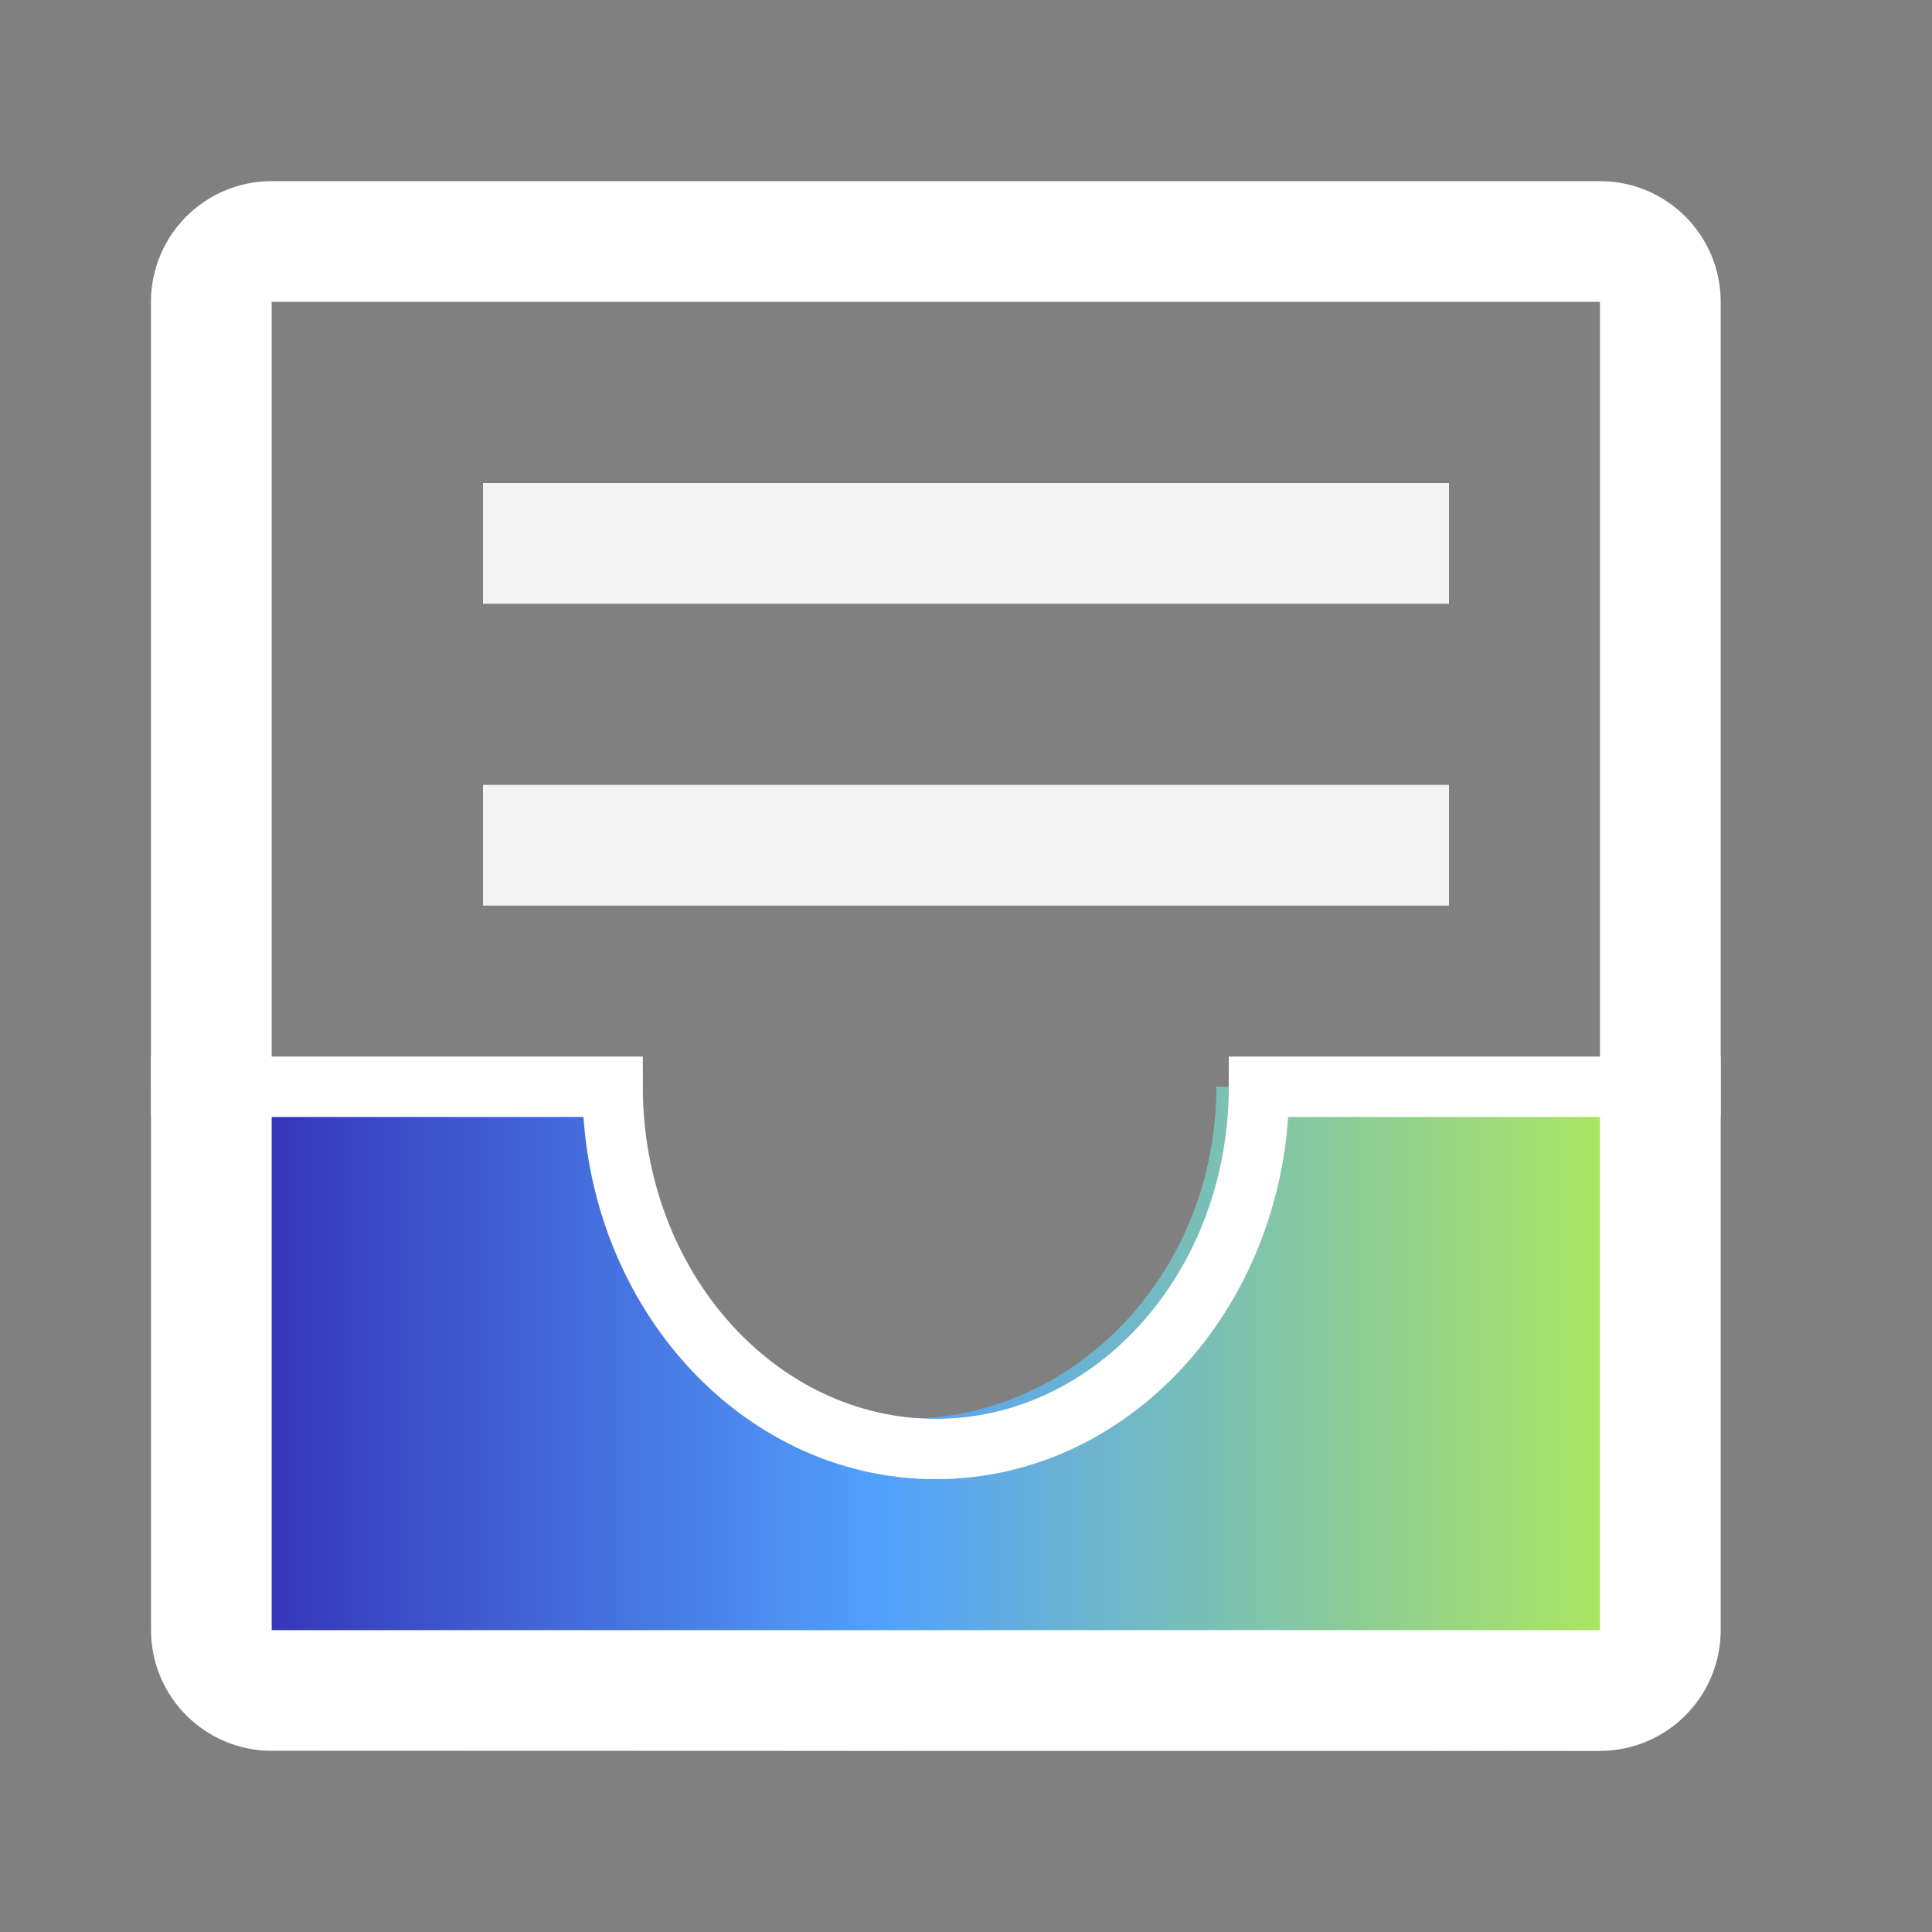 <?xml version="1.0" encoding="UTF-8"?><svg version="1.1" width="32px" height="32px" viewBox="0 0 32.0 32.0" xmlns="http://www.w3.org/2000/svg" xmlns:xlink="http://www.w3.org/1999/xlink"><rect x="0" y="0" width="32.0" height="32.0" fill="#808080" stroke="none"/><defs><clipPath id="i0"><path d="M3923,0 L3923,1019 L0,1019 L0,0 L3923,0 Z"></path></clipPath><clipPath id="i1"><path d="M7.353,0 C7.353,3.038 9.657,5.5 12.5,5.5 C15.343,5.5 17.647,3.038 17.647,0 L25,0 L25,10 C25,10.552 24.552,11 24,11 L2,11 C0.895,11 1.3527075e-16,10.105 0,9 L0,0 L7.353,0 Z"></path></clipPath><linearGradient id="i2" x1="0.064px" y1="5.473px" x2="25.314px" y2="5.473px" gradientUnits="userSpaceOnUse"><stop stop-color="#3022AD" offset="0%"></stop><stop stop-color="#52A0FD" offset="47.525%"></stop><stop stop-color="#B4EC50" offset="100%"></stop></linearGradient><clipPath id="i3"><path d="M16,0 L16,2 L0,2 L0,0 L16,0 Z"></path></clipPath></defs><g transform="translate(-2643.0 -79.0)"><g clip-path="url(#i0)"><g transform="translate(2643.0 79.0)"><g transform="translate(2.5 4.0)"><g transform="translate(0.0 14.0)"><g clip-path="url(#i1)"><polygon points="0,0 25,0 25,11 0,11 0,0" stroke="none" fill="url(#i2)"></polygon></g></g><g transform="translate(5.5 4.0)"><g clip-path="url(#i3)"><polygon points="0,0 16,0 16,2 0,2 0,0" stroke="none" fill="rgba(255, 255, 255, 0.9)"></polygon></g></g><g transform="translate(5.5 9.0)"><g clip-path="url(#i3)"><polygon points="0,0 16,0 16,2 0,2 0,0" stroke="none" fill="rgba(255, 255, 255, 0.9)"></polygon></g></g><g transform="translate(1.0 0.0)"><path d="M1,0 L23,0 C23.552,-1.01453063e-16 24,0.448 24,1 L24,23 C24,23.552 23.552,24 23,24 L1,24 C0.448,24 6.76353751e-17,23.552 0,23 L0,1 C-6.76353751e-17,0.448 0.448,1.01453063e-16 1,0 Z" stroke="#FFFFFF" stroke-width="2" fill="none" stroke-miterlimit="10"></path></g><g transform="translate(0.0 14.0)"><path d="M0,0 L7.647,0 C7.647,3.314 10.044,6 13,6 C15.956,6 18.353,3.314 18.353,0 L26,0" stroke="#FFFFFF" stroke-width="1" fill="none" stroke-miterlimit="10"></path></g></g></g></g></g></svg>